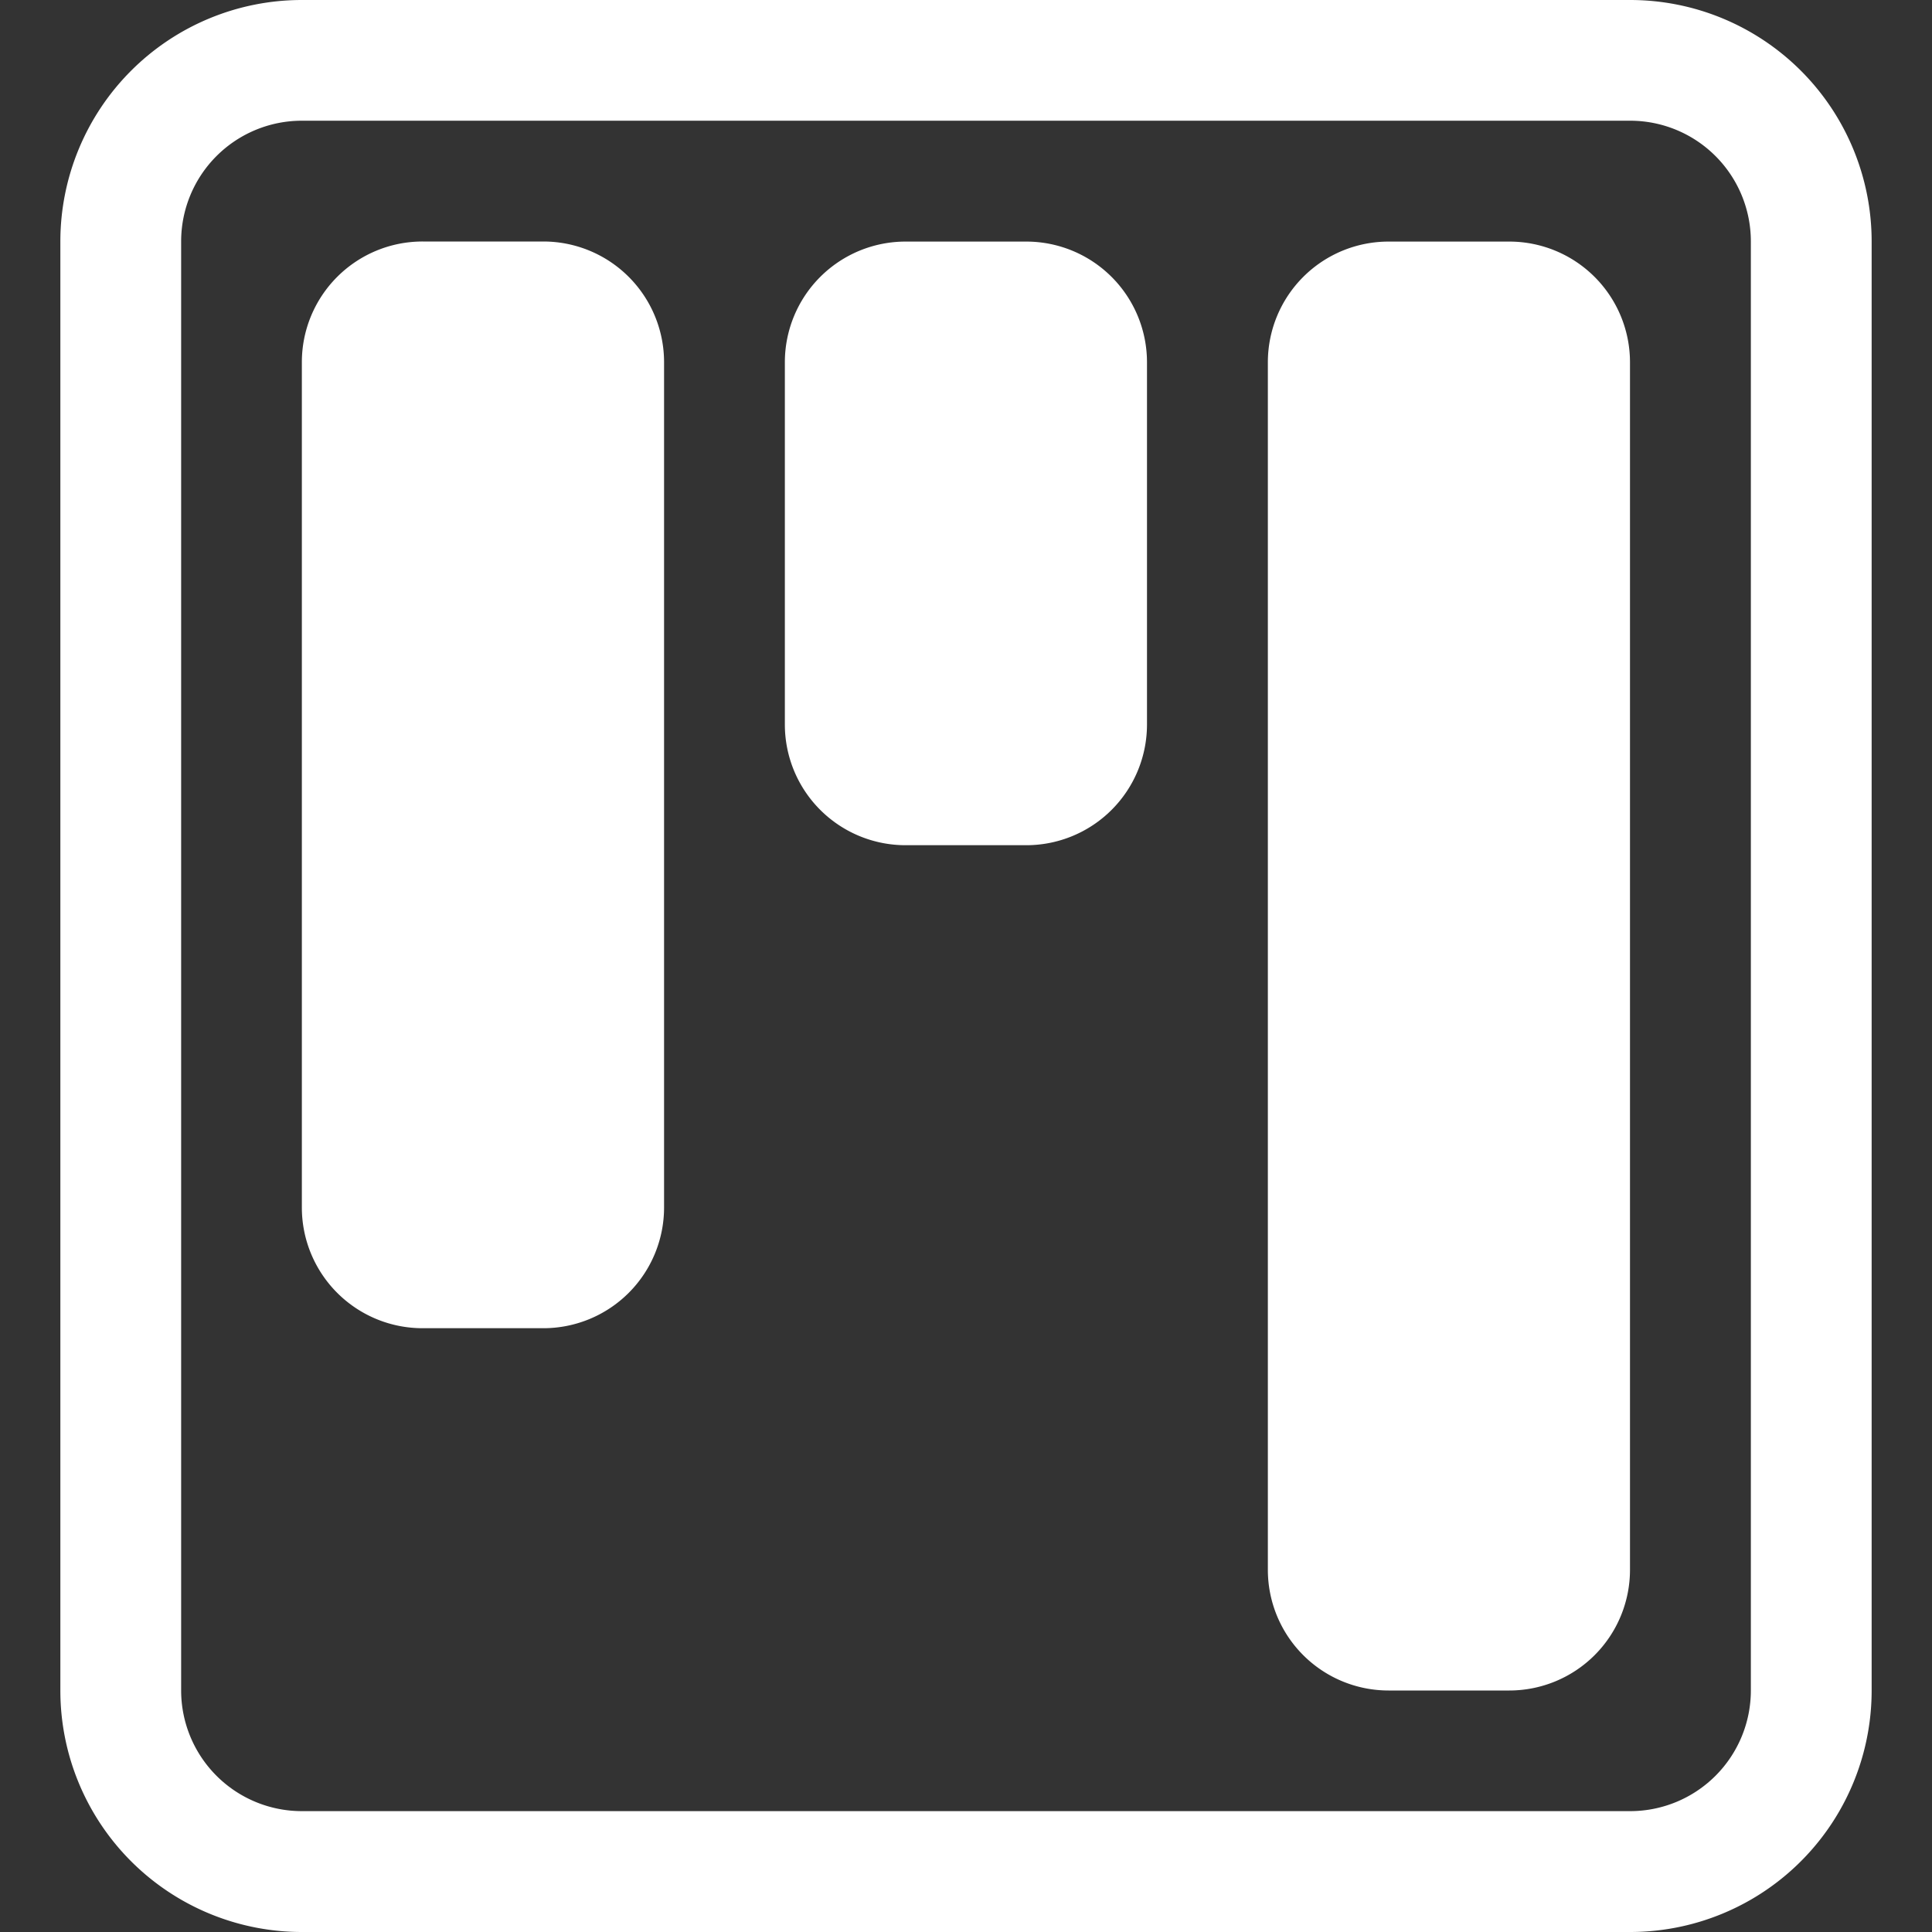 <?xml version="1.0" encoding="UTF-8" standalone="no"?>
<svg
   xmlns:dc="http://purl.org/dc/elements/1.1/"
   xmlns:cc="http://creativecommons.org/ns#"
   xmlns:rdf="http://www.w3.org/1999/02/22-rdf-syntax-ns#"
   xmlns:svg="http://www.w3.org/2000/svg"
   xmlns="http://www.w3.org/2000/svg"
   xmlns:sodipodi="http://sodipodi.sourceforge.net/DTD/sodipodi-0.dtd"
   xmlns:inkscape="http://www.inkscape.org/namespaces/inkscape"
   width="25"
   height="25"
   fill="currentColor"
   class="bi bi-kanban"
   viewBox="0 0 25 25"
   version="1.1"
   id="svg6"
   sodipodi:docname="analytics-white-25px.svg"
   inkscape:version="1.0.2 (e86c870879, 2021-01-15, custom)">
  <rect x="0" y="0" width="25" height="25" fill="#333333" stroke="none"/>
  <defs
     id="defs10" />
  <sodipodi:namedview
     pagecolor="#5271ff"
     bordercolor="#666666"
     borderopacity="1"
     objecttolerance="10"
     gridtolerance="10"
     guidetolerance="10"
     inkscape:pageopacity="0"
     inkscape:pageshadow="2"
     inkscape:window-width="1920"
     inkscape:window-height="1001"
     id="namedview8"
     showgrid="false"
     inkscape:zoom="25.9375"
     inkscape:cx="15.695109"
     inkscape:cy="12.623612"
     inkscape:window-x="-9"
     inkscape:window-y="41"
     inkscape:window-maximized="1"
     inkscape:current-layer="svg6" />
  <path
     d="m 21.094,1.562 a 1.562,1.562 0 0 1 1.562,1.562 v 18.75 a 1.562,1.562 0 0 1 -1.562,1.562 H 3.906 A 1.562,1.562 0 0 1 2.344,21.875 V 3.125 A 1.562,1.562 0 0 1 3.906,1.562 Z M 3.906,0 a 3.125,3.125 0 0 0 -3.125,3.125 v 18.75 A 3.125,3.125 0 0 0 3.906,25 h 17.188 a 3.125,3.125 0 0 0 3.125,-3.125 V 3.125 A 3.125,3.125 0 0 0 21.094,0 Z"
     id="path2"
     style="fill:#ffffff;fill-opacity:1;stroke-width:1.562" />
  <path
     d="m 10.156,4.688 a 1.562,1.562 0 0 1 1.562,-1.562 h 1.562 a 1.562,1.562 0 0 1 1.562,1.562 V 9.375 a 1.562,1.562 0 0 1 -1.562,1.562 h -1.562 A 1.562,1.562 0 0 1 10.156,9.375 Z m -6.25,0 A 1.562,1.562 0 0 1 5.469,3.125 h 1.562 a 1.562,1.562 0 0 1 1.562,1.562 V 15.625 a 1.562,1.562 0 0 1 -1.562,1.562 H 5.469 A 1.562,1.562 0 0 1 3.906,15.625 Z m 12.5,0 a 1.562,1.562 0 0 1 1.562,-1.562 h 1.562 a 1.562,1.562 0 0 1 1.562,1.562 v 15.625 a 1.562,1.562 0 0 1 -1.562,1.562 h -1.562 a 1.562,1.562 0 0 1 -1.562,-1.562 z"
     id="path4"
     style="fill:#ffffff;fill-opacity:1;stroke-width:1.562" />
</svg>
